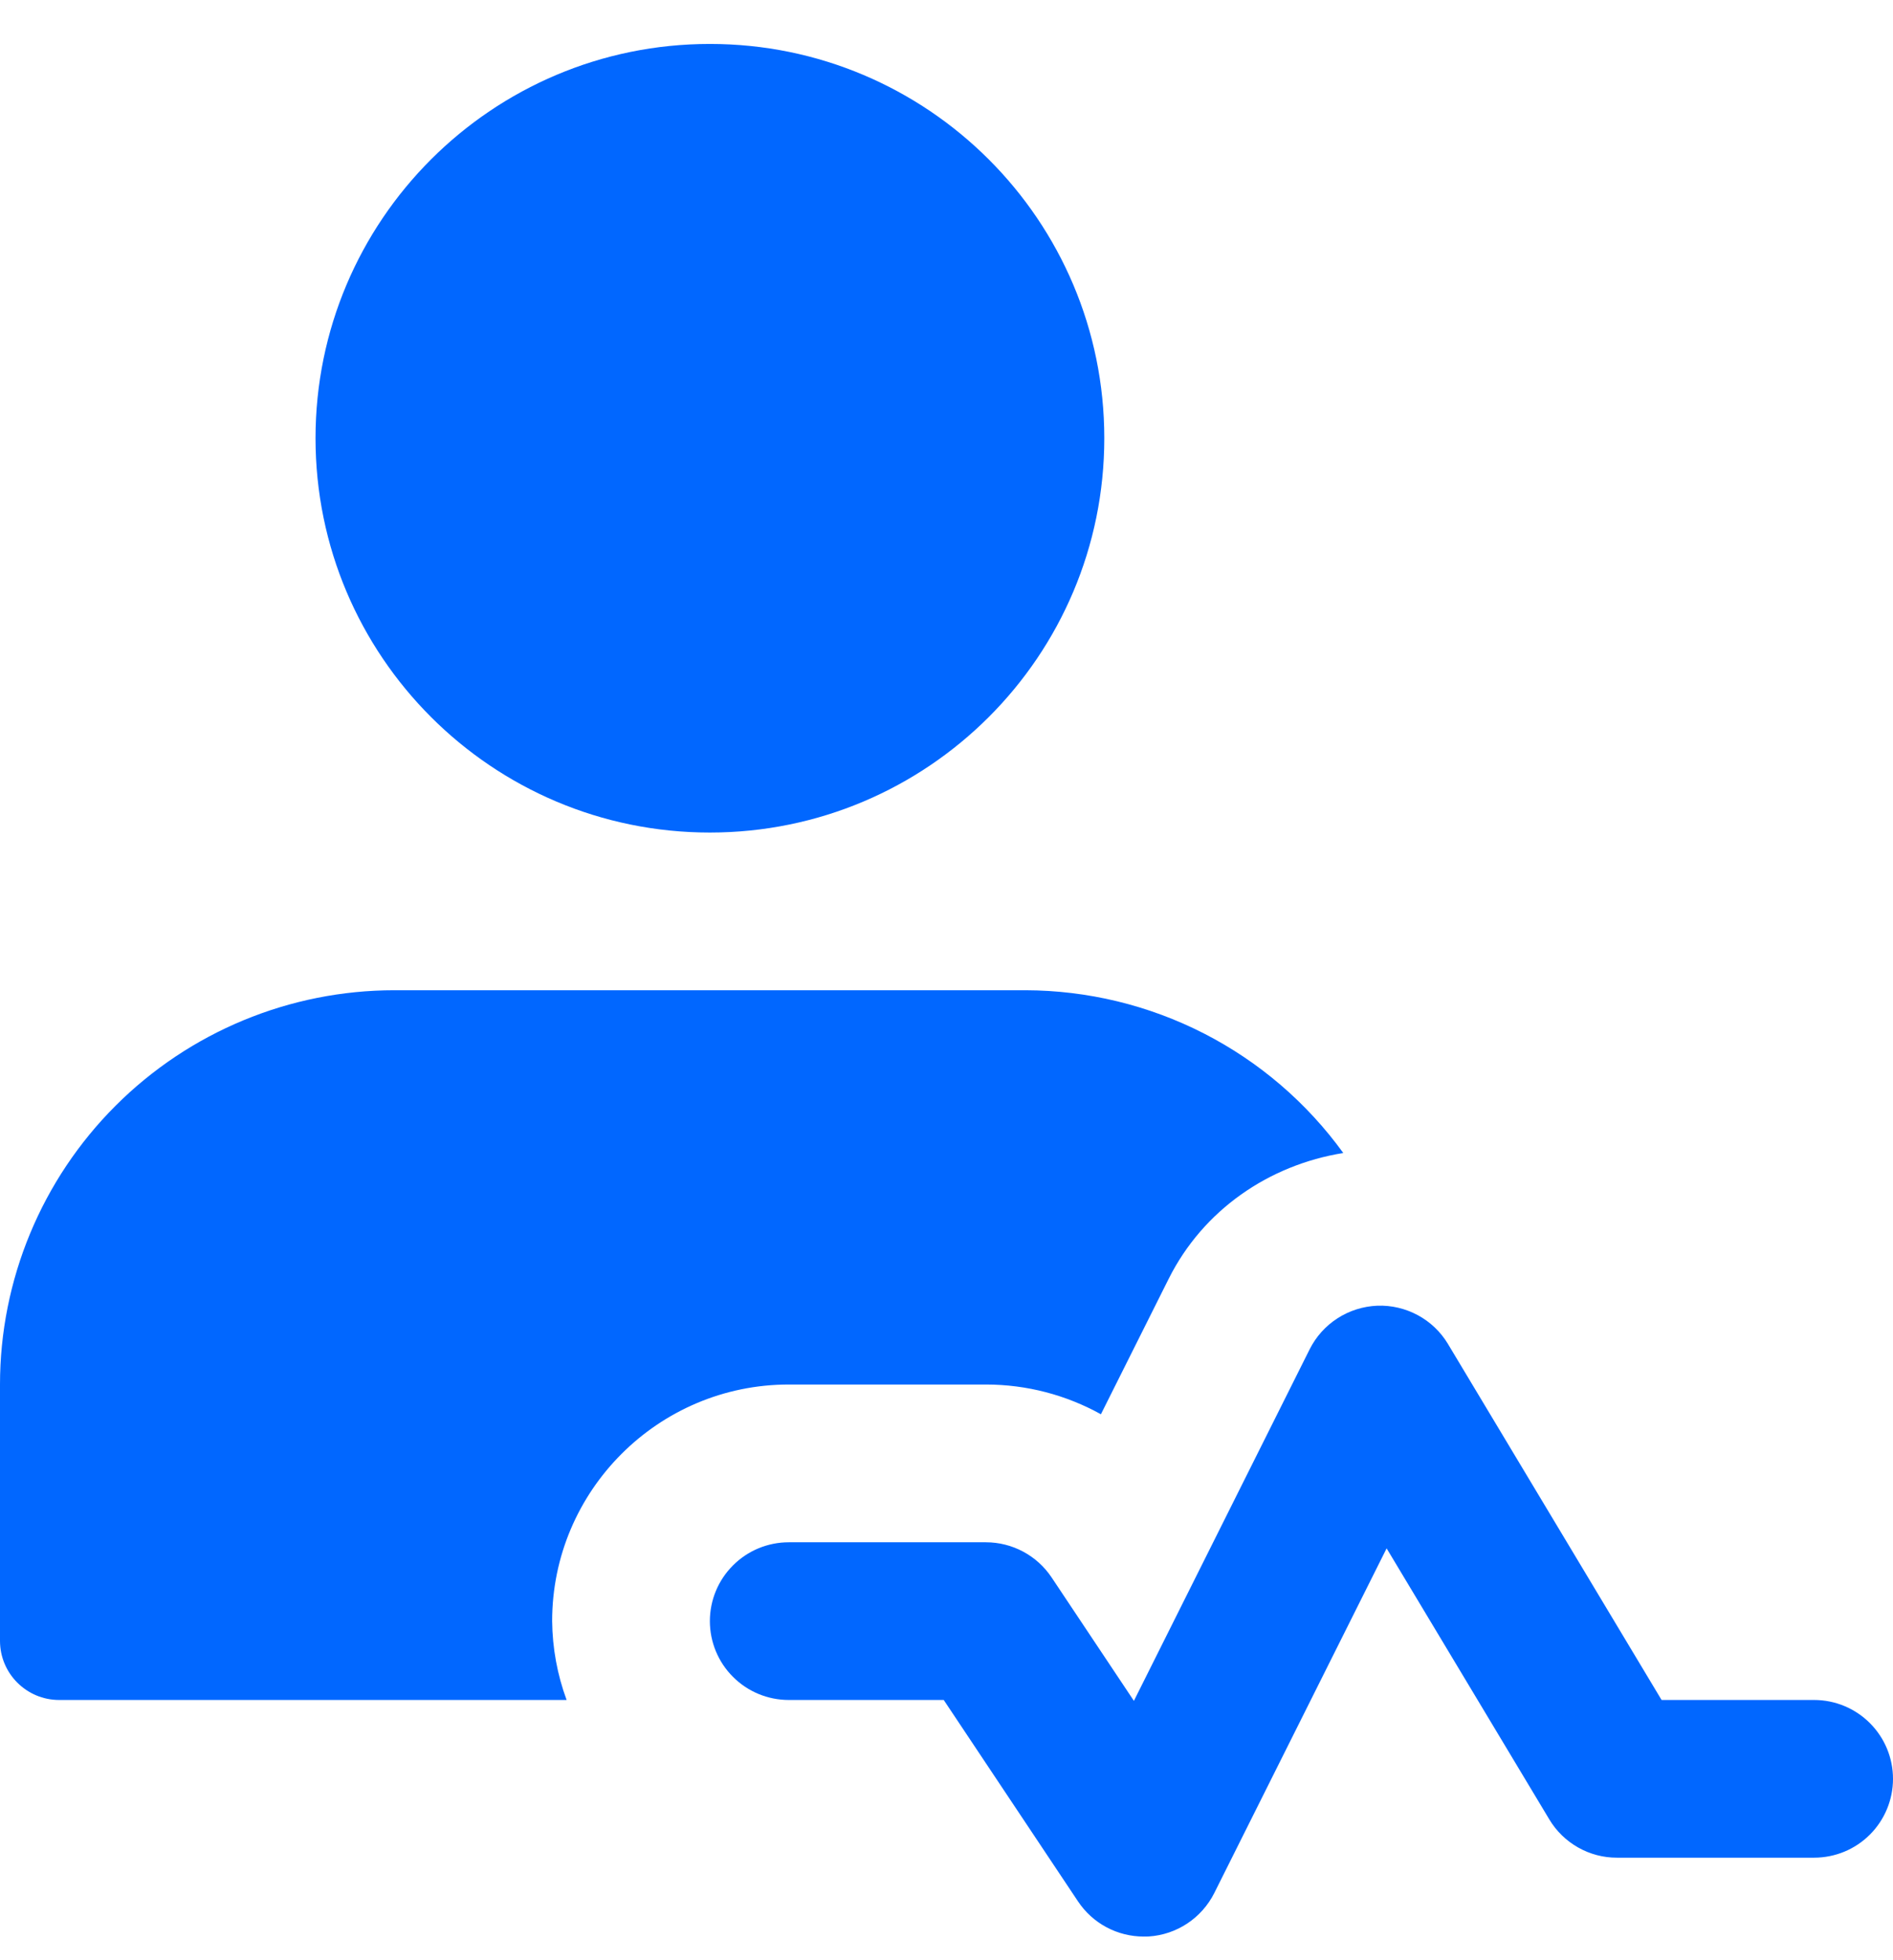 <svg width="28" height="29" viewBox="0 0 28 29" fill="none" xmlns="http://www.w3.org/2000/svg">
<g clip-path="url(#clip0_2353_3875)">
<path d="M16.917 28.65C16.725 28.65 16.536 28.603 16.366 28.512C16.197 28.422 16.053 28.291 15.946 28.131L13.959 25.15H11.667C11.357 25.15 11.06 25.027 10.842 24.808C10.623 24.59 10.5 24.293 10.5 23.983C10.5 23.674 10.623 23.377 10.842 23.159C11.06 22.94 11.357 22.817 11.667 22.817H14.583C14.973 22.817 15.337 23.012 15.554 23.336L16.772 25.163L19.372 19.961C19.466 19.774 19.608 19.616 19.784 19.503C19.959 19.39 20.162 19.326 20.371 19.317C20.58 19.309 20.787 19.358 20.971 19.457C21.155 19.556 21.309 19.703 21.416 19.881L24.577 25.15H26.833C27.143 25.15 27.439 25.273 27.658 25.492C27.877 25.711 28 26.007 28 26.317C28 26.626 27.877 26.923 27.658 27.142C27.439 27.361 27.143 27.483 26.833 27.483H23.917C23.715 27.484 23.517 27.431 23.342 27.332C23.167 27.233 23.02 27.09 22.917 26.918L20.51 22.907L17.961 28.006C17.774 28.378 17.404 28.623 16.989 28.649L16.917 28.65Z" fill="#0167FF"/>
<path d="M10.5 12.317C13.722 12.317 16.334 9.705 16.334 6.483C16.334 3.262 13.722 0.65 10.5 0.65C7.279 0.65 4.667 3.262 4.667 6.483C4.667 9.705 7.279 12.317 10.5 12.317Z" fill="#0167FF"/>
<path d="M8.167 23.983C8.167 22.054 9.737 20.483 11.667 20.483H14.583C15.189 20.483 15.772 20.639 16.284 20.923L17.287 18.918C17.796 17.902 18.767 17.235 19.869 17.058C19.331 16.314 18.625 15.708 17.807 15.289C16.99 14.871 16.085 14.652 15.167 14.65H5.833C4.286 14.65 2.803 15.265 1.709 16.359C0.615 17.453 0 18.936 0 20.483L0 24.275C0 24.758 0.392 25.15 0.875 25.15H8.381C8.243 24.776 8.171 24.382 8.167 23.983Z" fill="#0167FF"/>
</g>
<defs>
<clipPath id="clip0_2353_3875">
<rect width="28" height="28" fill="white" transform="translate(0 0.65)"/>
</clipPath>
</defs>
</svg>
